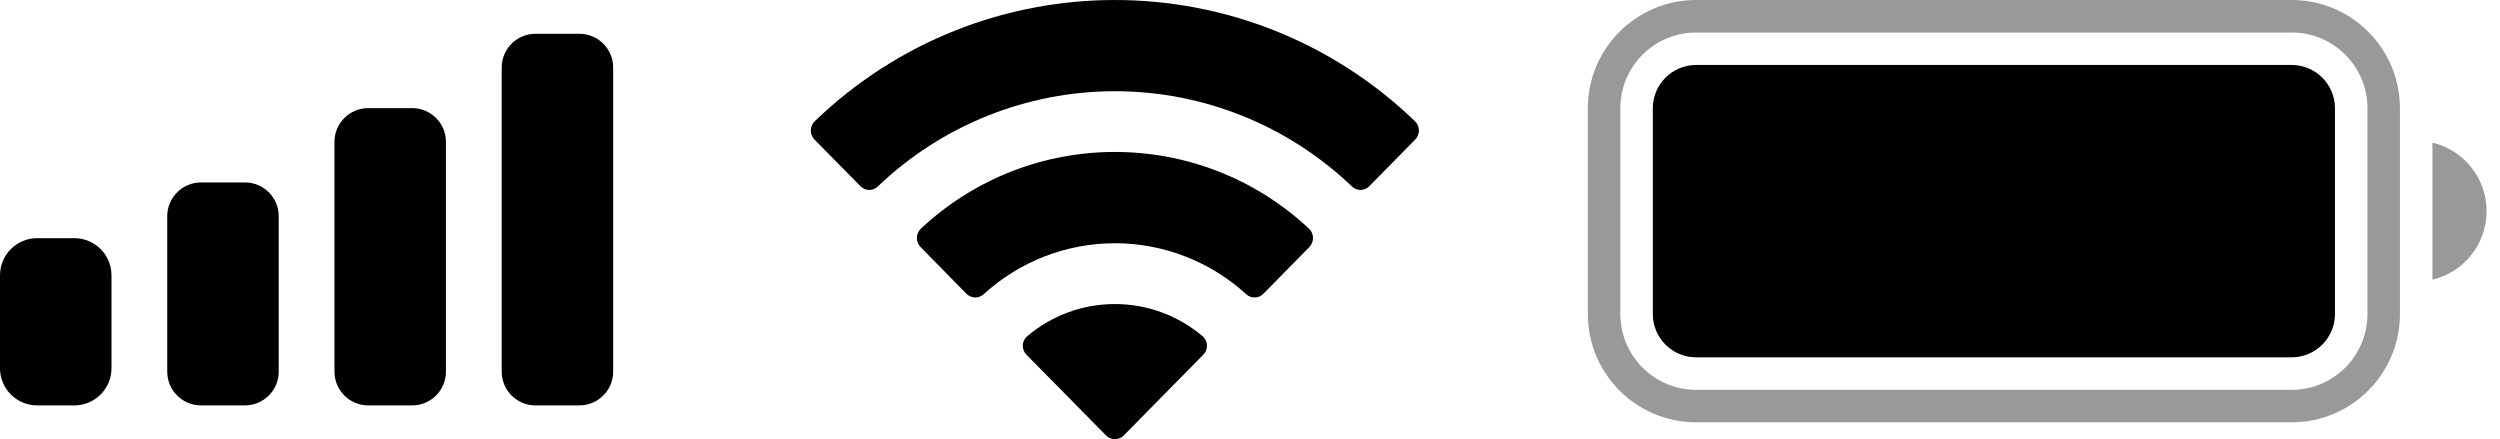 <svg width="74" height="13" viewBox="0 0 74 13" fill="none" xmlns="http://www.w3.org/2000/svg">
<path d="M33.001 2.7C35.612 2.7 38.124 3.709 40.017 5.519C40.159 5.659 40.387 5.657 40.527 5.515L41.89 4.132C41.961 4.06 42.001 3.963 42 3.861C41.999 3.76 41.959 3.663 41.887 3.592C36.919 -1.197 29.081 -1.197 24.113 3.592C24.041 3.663 24.001 3.76 24 3.861C23.999 3.963 24.039 4.06 24.11 4.132L25.473 5.515C25.613 5.658 25.841 5.659 25.983 5.519C27.877 3.709 30.389 2.7 33.001 2.7ZM33.001 7.2C34.435 7.2 35.819 7.736 36.883 8.705C37.027 8.842 37.253 8.839 37.394 8.698L38.754 7.315C38.826 7.243 38.866 7.144 38.865 7.042C38.864 6.94 38.822 6.842 38.749 6.771C35.51 3.74 30.494 3.74 27.255 6.771C27.182 6.842 27.14 6.94 27.139 7.042C27.138 7.144 27.178 7.243 27.25 7.315L28.61 8.698C28.75 8.839 28.977 8.842 29.121 8.705C30.184 7.737 31.567 7.2 33.001 7.2ZM35.616 10.501C35.689 10.429 35.729 10.33 35.727 10.227C35.724 10.125 35.68 10.028 35.605 9.959C34.101 8.68 31.9 8.68 30.396 9.959C30.32 10.028 30.276 10.125 30.274 10.227C30.272 10.33 30.312 10.429 30.385 10.501L32.739 12.89C32.808 12.96 32.902 13 33.001 13C33.099 13 33.193 12.96 33.262 12.89L35.616 10.501Z" fill="black"/>
<path d="M48.923 3.205C48.923 2.497 49.497 1.923 50.205 1.923H67.833C68.541 1.923 69.115 2.497 69.115 3.205V9.295C69.115 10.003 68.541 10.577 67.833 10.577H50.205C49.497 10.577 48.923 10.003 48.923 9.295V3.205Z" fill="black"/>
<path opacity="0.4" fill-rule="evenodd" clip-rule="evenodd" d="M50.205 0.962H67.833C69.072 0.962 70.077 1.966 70.077 3.205V9.295C70.077 10.534 69.072 11.539 67.833 11.539H50.205C48.966 11.539 47.962 10.534 47.962 9.295V3.205C47.962 1.966 48.966 0.962 50.205 0.962ZM47 3.205C47 1.435 48.435 0 50.205 0H67.833C69.603 0 71.038 1.435 71.038 3.205V9.295C71.038 11.065 69.603 12.5 67.833 12.5H50.205C48.435 12.5 47 11.065 47 9.295V3.205ZM73.603 6.25C73.603 7.235 72.919 8.061 72 8.278V4.222C72.919 4.439 73.603 5.265 73.603 6.25Z" fill="black"/>
<path fill-rule="evenodd" clip-rule="evenodd" d="M15.85 1C15.298 1 14.85 1.448 14.85 2V11C14.85 11.552 15.298 12 15.85 12H17.15C17.702 12 18.15 11.552 18.15 11V2C18.15 1.448 17.702 1 17.15 1H15.85ZM9.9 4.2C9.9 3.648 10.348 3.2 10.9 3.2H12.2C12.752 3.2 13.2 3.648 13.2 4.2V11C13.2 11.552 12.752 12 12.2 12H10.9C10.348 12 9.9 11.552 9.9 11V4.2ZM5.95 5.4C5.398 5.4 4.95 5.848 4.95 6.4V11C4.95 11.552 5.398 12 5.95 12H7.25C7.802 12 8.25 11.552 8.25 11V6.4C8.25 5.848 7.802 5.4 7.25 5.4H5.95ZM1.1 12C0.492 12 0 11.508 0 10.9V8.15C0 7.542 0.492 7.05 1.1 7.05H2.2C2.808 7.05 3.3 7.542 3.3 8.15V10.9C3.3 11.508 2.808 12 2.2 12H1.1Z" fill="black"/>
</svg>
